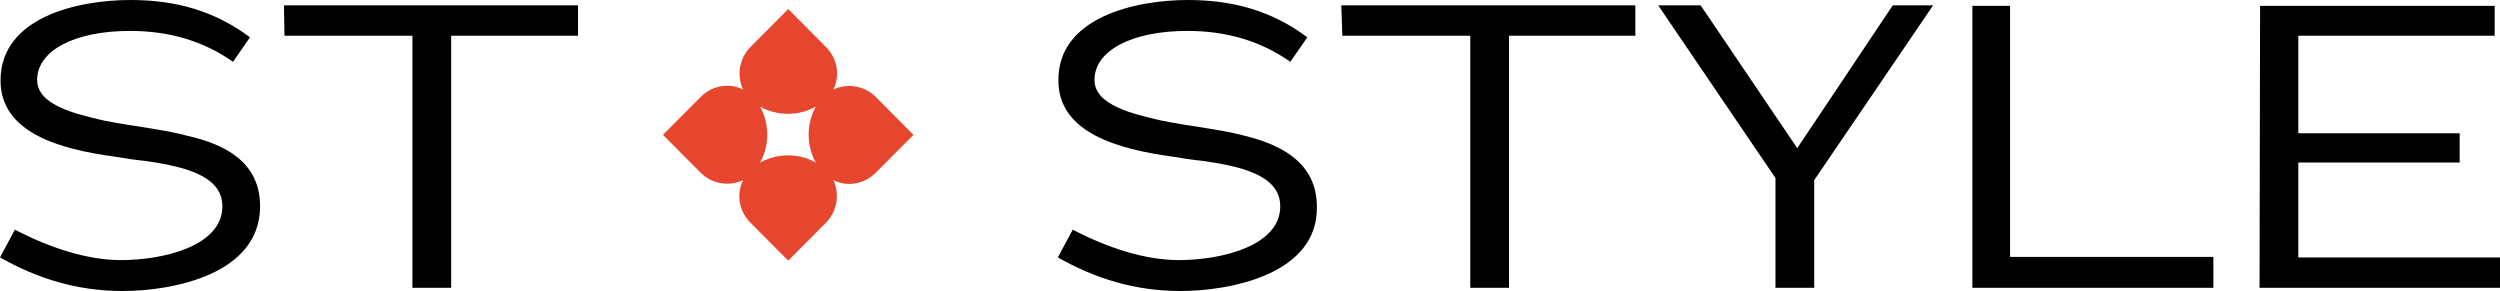 <svg width="189" height="22" viewBox="0 0 189 22" fill="none" xmlns="http://www.w3.org/2000/svg">
<g clip-path="url(#clip0_1_2)">
<path d="M9.269 22C5.859 22 2.849 21.073 0 19.462L1.124 17.366C3.772 18.736 6.581 19.663 9.149 19.663C12.319 19.663 16.813 18.615 16.813 15.593C16.813 13.216 13.764 12.571 10.995 12.168C10.192 12.088 9.39 11.967 8.708 11.846C4.494 11.282 0.04 10.033 0.04 6.084C0.04 1.33 5.818 0 9.871 0C13.242 0 16.212 0.806 18.9 2.821L17.616 4.674C15.329 3.062 12.72 2.337 9.831 2.337C5.618 2.337 2.809 3.828 2.809 6.044C2.809 7.978 5.778 8.623 7.825 9.106C9.992 9.549 12.48 9.791 14.205 10.275C17.014 10.919 19.662 12.249 19.662 15.593C19.662 20.751 13.041 22 9.269 22Z" fill="black"/>
<path d="M34.108 2.7V21.758H31.179V2.7H21.508L21.468 0.403H43.699V2.7H34.108Z" fill="black"/>
<path d="M89.243 22C85.832 22 82.823 21.073 79.974 19.462L81.097 17.366C83.746 18.736 86.555 19.663 89.123 19.663C92.293 19.663 96.787 18.615 96.787 15.593C96.787 13.216 93.738 12.571 90.969 12.168C90.166 12.088 89.364 11.967 88.681 11.846C84.508 11.282 80.014 10.033 80.014 6.084C79.974 1.33 85.792 0 89.805 0C93.176 0 96.145 0.806 98.834 2.821L97.55 4.674C95.262 3.062 92.654 2.337 89.765 2.337C85.552 2.337 82.743 3.828 82.743 6.044C82.743 7.978 85.712 8.623 87.759 9.106C89.925 9.549 92.413 9.791 94.139 10.275C96.908 10.96 99.556 12.33 99.556 15.634C99.636 20.751 92.975 22 89.243 22Z" fill="black"/>
<path d="M114.082 2.7V21.758H111.153V2.7H101.482L101.402 0.403H123.632V2.7H114.082Z" fill="black"/>
<path d="M137.155 13.619V21.758H134.226V13.458L125.358 0.403H128.568L135.871 11.202L143.094 0.403H146.144L137.155 13.619Z" fill="black"/>
<path d="M149.113 21.758V0.443H151.962V19.421H167.331V21.758H149.113Z" fill="black"/>
<path d="M170.822 21.758L170.862 0.443H188.599V2.7H173.752V10.073H185.95V12.29H173.752V19.462H189V21.758H170.822Z" fill="black"/>
<path d="M66.21 7.333C65.327 6.447 64.003 6.286 63 6.769C63.522 5.722 63.321 4.432 62.438 3.546L59.589 0.685L56.74 3.546C55.857 4.432 55.697 5.762 56.178 6.769C55.135 6.245 53.851 6.447 52.968 7.333L50.119 10.194L52.968 13.055C53.851 13.941 55.175 14.103 56.178 13.619C55.657 14.667 55.857 15.956 56.74 16.843L59.589 19.703L62.438 16.843C63.321 15.956 63.482 14.627 63 13.619C64.043 14.143 65.327 13.941 66.21 13.055L69.059 10.194L66.21 7.333ZM57.462 12.29C58.185 11 58.185 9.348 57.462 8.059C58.746 8.784 60.392 8.784 61.676 8.059C60.953 9.348 60.953 11 61.676 12.29C60.392 11.564 58.787 11.564 57.462 12.29Z" fill="#E7462E"/>
</g>
<defs>
<clipPath id="clip0_1_2">
<rect width="189" height="22" fill="white"/>
</clipPath>
</defs>
</svg>
